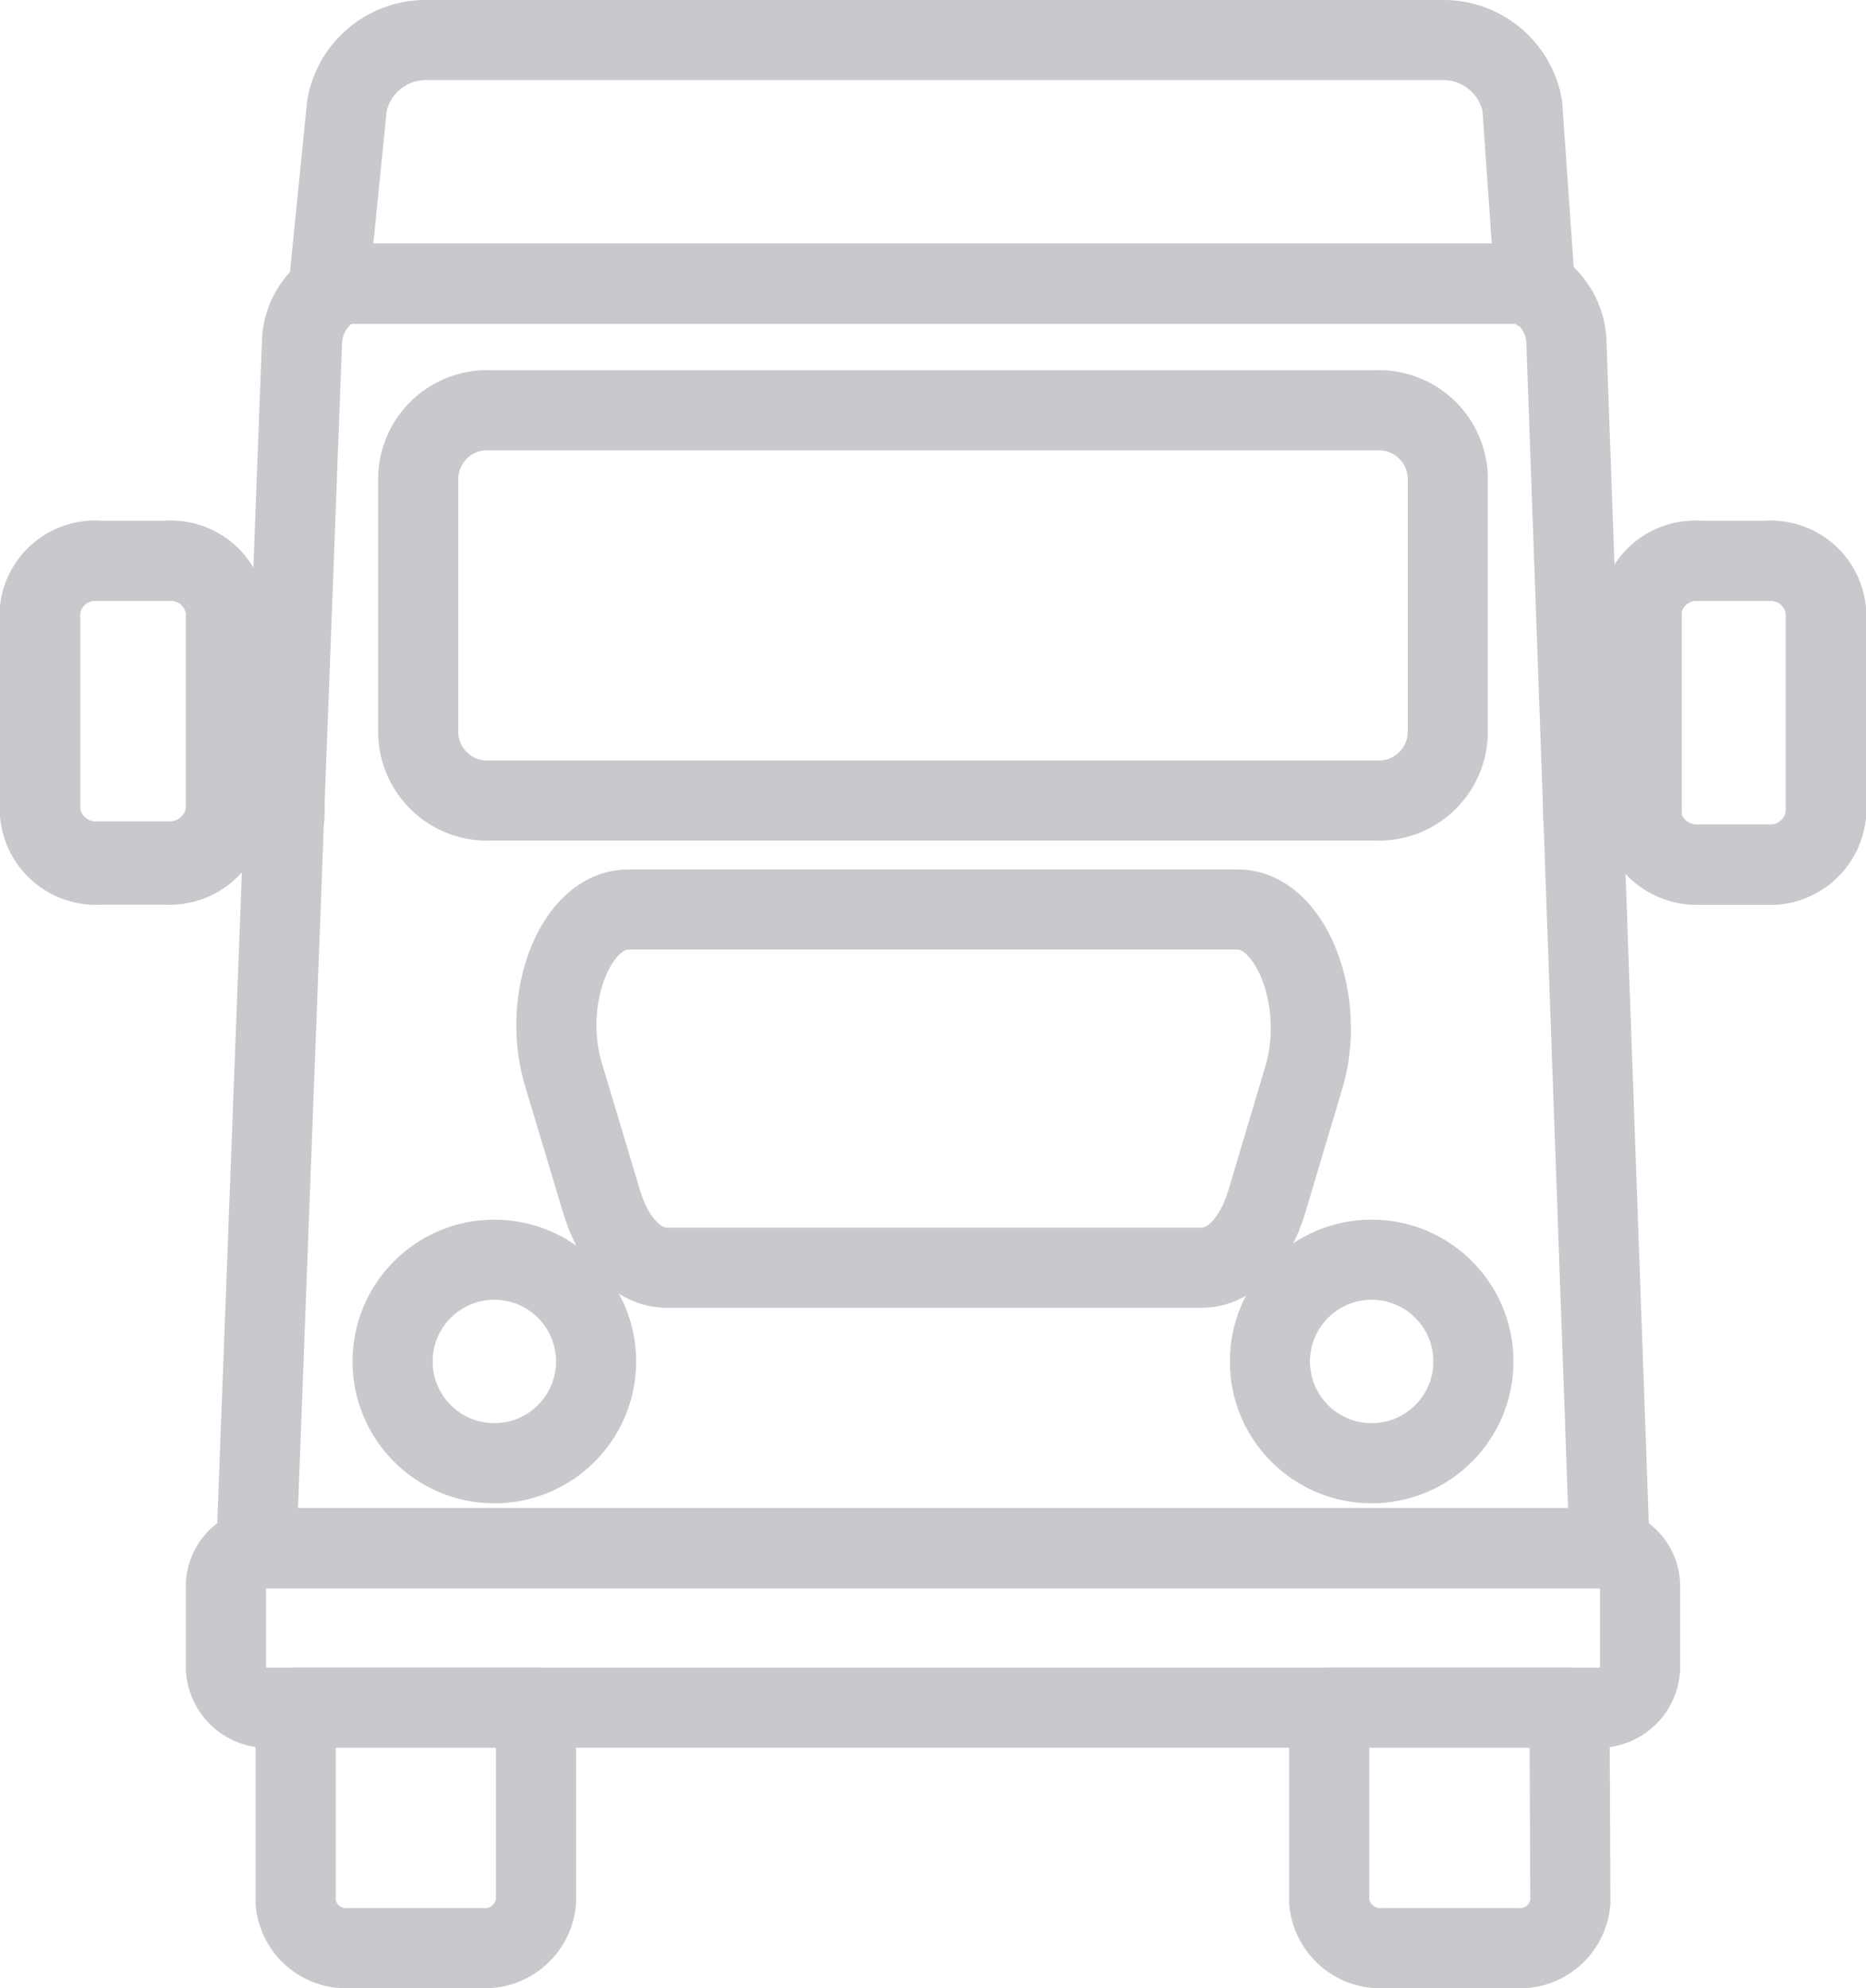 <svg id="FONDO" xmlns="http://www.w3.org/2000/svg" viewBox="0 0 23.29 24.81"><defs><style>.cls-1{fill:none;stroke:#c7c9cc;stroke-linejoin:round;}</style></defs><title>ICONOS</title><path class="cls-1" d="M4.23,3.52h0Z"/><path class="cls-1" d="M4.49,3.42h0Z"/><path class="cls-1" d="M4.53,3.41h0Z"/><path class="cls-1" d="M4.58,3.4h0Z"/><path class="cls-1" d="M3.25,19.31h0Z"/><path class="cls-1" d="M4.44,3.44h0Z"/><path class="cls-1" d="M3.3,19.3h0Z"/><path class="cls-1" d="M4.31,3.48h0Z"/><path class="cls-1" d="M4.35,3.47h0Z"/><path class="cls-1" d="M3.38,19.29h0Z"/><path class="cls-1" d="M4.4,3.45h0Z"/><path class="cls-1" d="M4.2,3.54h0Z"/><path class="cls-1" d="M4.27,3.5h0Z"/><path class="cls-1" d="M2.08,10.75H1.24a.7.7,0,0,1-.74-.63V7.59A.69.69,0,0,1,1.24,7h.84a.69.69,0,0,1,.74.63v2.53a.43.43,0,0,0,0,.05.11.11,0,0,0,0-.05V9.66h.73l0,.53H2.81A.71.71,0,0,1,2.08,10.75Z"/><path class="cls-1" d="M4.73,3.39h0Z"/><path class="cls-1" d="M4.68,3.39h0Z"/><path class="cls-1" d="M4.63,3.4h0Z"/><path class="cls-1" d="M2.82,10.12V7.59A.69.69,0,0,0,2.08,7H1.24a.69.69,0,0,0-.74.63v2.53a.7.7,0,0,0,.74.63h.84a.71.71,0,0,0,.73-.56v0A.43.43,0,0,1,2.82,10.12Z"/><path class="cls-1" d="M2.81,10.19v0Z"/><path class="cls-1" d="M3.69,23.73a.63.63,0,0,0,.68.58H6a.64.64,0,0,0,.69-.58v-2.3a.5.5,0,0,0,0-.12h-3a.49.49,0,0,0,0,.12Z"/><path class="cls-1" d="M3.23,19.31h0Z"/><path class="cls-1" d="M3.33,19.29h0Z"/><path class="cls-1" d="M3.28,19.3h0Z"/><path class="cls-1" d="M4.46,3.43h0Z"/><path class="cls-1" d="M4.61,3.4h0Z"/><path class="cls-1" d="M4.21,3.54l0,0Z"/><path class="cls-1" d="M4.56,3.41h0Z"/><path class="cls-1" d="M4.71,3.39h0Z"/><path class="cls-1" d="M4.2,3.54l-.1.07h0Z"/><path class="cls-1" d="M4.51,3.42h0Z"/><path class="cls-1" d="M4.66,3.39h0Z"/><path class="cls-1" d="M4.29,3.49h0Z"/><path class="cls-1" d="M4.25,3.51h0Z"/><path class="cls-1" d="M4.42,3.44h0Z"/><path class="cls-1" d="M4.33,3.48h0Z"/><path class="cls-1" d="M4.37,3.46h0Z"/><path class="cls-1" d="M19.06,3.52h0Z"/><path class="cls-1" d="M18.8,3.42h0Z"/><path class="cls-1" d="M18.76,3.41h0Z"/><path class="cls-1" d="M18.71,3.4h0Z"/><path class="cls-1" d="M20,19.31h0Z"/><path class="cls-1" d="M18.85,3.44h0Z"/><path class="cls-1" d="M20,19.3h0Z"/><path class="cls-1" d="M19,3.48h0Z"/><path class="cls-1" d="M18.94,3.47h0Z"/><path class="cls-1" d="M19.91,19.29h0Z"/><path class="cls-1" d="M18.89,3.45h0Z"/><path class="cls-1" d="M19.09,3.54h0Z"/><path class="cls-1" d="M19,3.5h0Z"/><path class="cls-1" d="M20.48,10.19h-.72l0-.53h.73v.46a.43.43,0,0,1,0,.05.43.43,0,0,0,0-.05V7.59A.69.69,0,0,1,21.21,7h.84a.69.69,0,0,1,.74.63v2.53a.7.7,0,0,1-.74.63h-.84A.71.71,0,0,1,20.48,10.19Z"/><path class="cls-1" d="M18.56,3.39h0Z"/><path class="cls-1" d="M18.61,3.39h0Z"/><path class="cls-1" d="M18.66,3.4h0Z"/><path class="cls-1" d="M20.09,19.32H3.2a.49.49,0,0,0-.38.45v1.06a.52.52,0,0,0,.56.48H19.91a.52.52,0,0,0,.56-.48V19.77A.49.49,0,0,0,20.09,19.32Z"/><path class="cls-1" d="M20.47,10.12V7.59A.69.69,0,0,1,21.21,7h.84a.69.69,0,0,1,.74.63v2.53a.7.7,0,0,1-.74.63h-.84a.71.71,0,0,1-.73-.56v0A.43.43,0,0,0,20.47,10.12Z"/><path class="cls-1" d="M19,1.32A1,1,0,0,0,18,.5H5.33a1,1,0,0,0-1,.82L4.1,3.61l.1-.07h0l0,0H19.06l0,0h0l.1.07Z"/><path class="cls-1" d="M20.48,10.19v0Z"/><path class="cls-1" d="M19.6,23.73a.63.63,0,0,1-.68.58H17.28a.64.64,0,0,1-.69-.58v-2.3a.5.5,0,0,1,0-.12h3a.49.49,0,0,1,0,.12Z"/><path class="cls-1" d="M19.55,4.25a.83.83,0,0,0-.36-.64l-.1-.07h0l0,0H4.23l0,0h0l-.1.07a.83.83,0,0,0-.36.64L3.2,19.32H20.09Z"/><path class="cls-1" d="M17.18,5.12H6.11A.86.86,0,0,0,5.22,6V9.15a.86.86,0,0,0,.89.84H17.18a.86.86,0,0,0,.89-.84V6A.86.86,0,0,0,17.18,5.12Z"/><path class="cls-1" d="M20.06,19.31h0Z"/><path class="cls-1" d="M20,19.29h0Z"/><path class="cls-1" d="M20,19.3h0Z"/><path class="cls-1" d="M15.45,11.35H7.84c-.65,0-1.09,1.1-.81,2.05L7.51,15c.15.5.46.82.81.82H15c.35,0,.66-.32.81-.82l.48-1.61C16.54,12.45,16.1,11.35,15.45,11.35Z"/><path class="cls-1" d="M18.83,3.43h0Z"/><path class="cls-1" d="M18.68,3.4h0Z"/><path class="cls-1" d="M19.08,3.54l0,0Z"/><path class="cls-1" d="M18.73,3.41h0Z"/><path class="cls-1" d="M18.58,3.39h0Z"/><path class="cls-1" d="M19.09,3.54l.1.07h0Z"/><path class="cls-1" d="M18.78,3.42h0Z"/><path class="cls-1" d="M18.63,3.39h0Z"/><path class="cls-1" d="M19,3.49h0Z"/><path class="cls-1" d="M19,3.51h0Z"/><path class="cls-1" d="M18.87,3.44h0Z"/><path class="cls-1" d="M19,3.48h0Z"/><path class="cls-1" d="M18.92,3.46h0Z"/><circle class="cls-1" cx="6.17" cy="16.99" r="1.27"/><circle class="cls-1" cx="17.12" cy="16.99" r="1.27"/></svg>